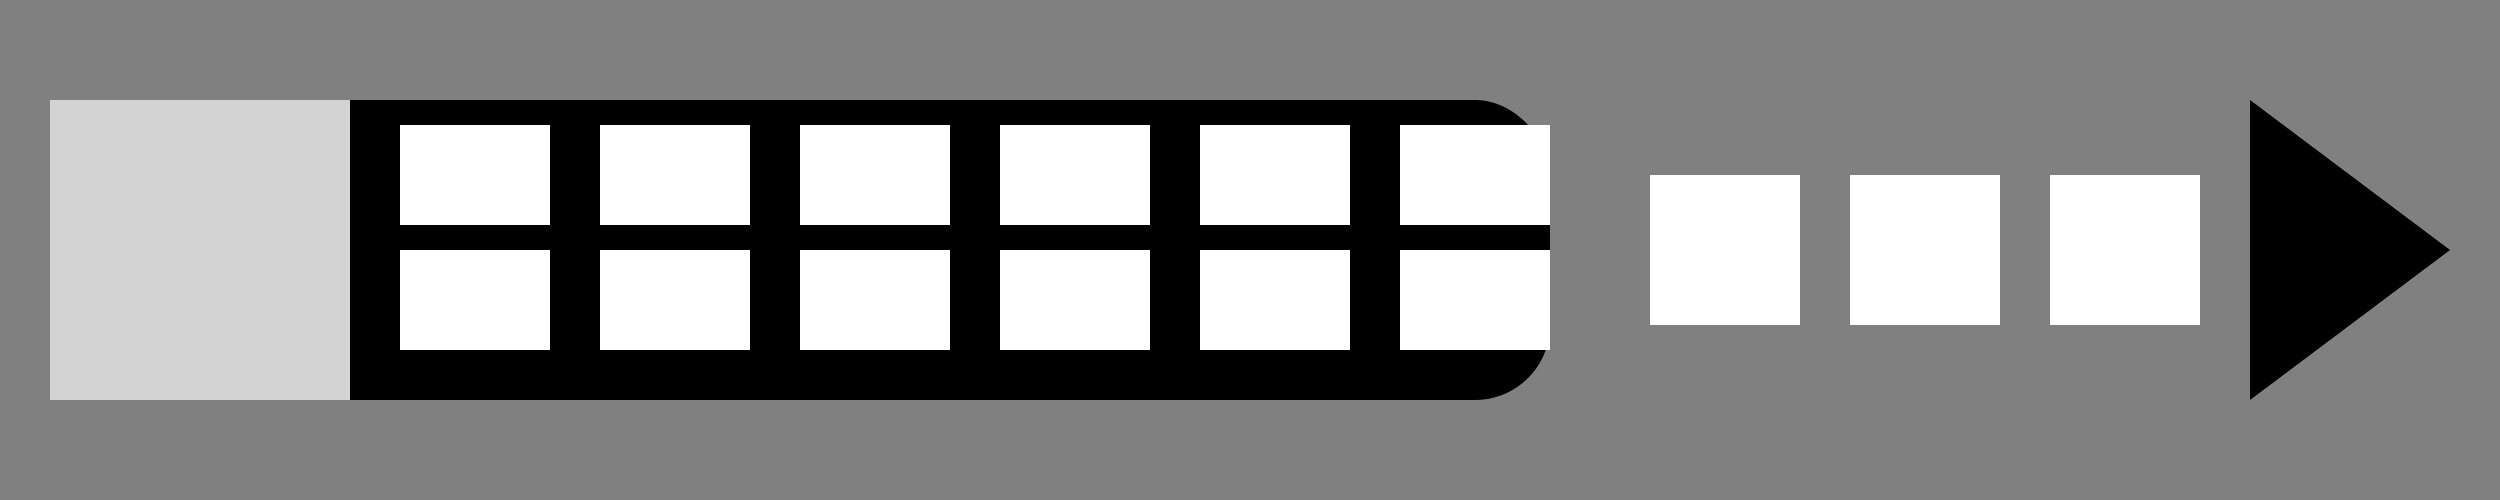 <svg width="500" height="100" xmlns="http://www.w3.org/2000/svg">
  <rect width="100%" height="100%" fill="#808080" stroke="none"/>
  <!-- Main body -->
  <rect x="10" y="20" width="300" height="60" fill="black" rx="15" />
  
  <!-- Left gray square -->
  <rect x="10" y="20" width="60" height="60" fill="lightgray" />

  <!-- Grid pattern -->
  <g fill="white">
    <!-- First row of rectangles -->
    <rect x="80" y="25" width="30" height="20" />
    <rect x="120" y="25" width="30" height="20" />
    <rect x="160" y="25" width="30" height="20" />
    <rect x="200" y="25" width="30" height="20" />
    <rect x="240" y="25" width="30" height="20" />
    <rect x="280" y="25" width="30" height="20" />
    
    <!-- Second row of rectangles -->
    <rect x="80" y="50" width="30" height="20" />
    <rect x="120" y="50" width="30" height="20" />
    <rect x="160" y="50" width="30" height="20" />
    <rect x="200" y="50" width="30" height="20" />
    <rect x="240" y="50" width="30" height="20" />
    <rect x="280" y="50" width="30" height="20" />
  </g>
  
  <!-- Front part of ship -->
  <g fill="white">
    <rect x="330" y="35" width="30" height="30" />
    <rect x="370" y="35" width="30" height="30" />
    <rect x="410" y="35" width="30" height="30" />
  </g>
  
  <!-- Boat tip (triangular path) -->
  <polygon points="450,20 490,50 450,80" fill="black"/>
</svg>
